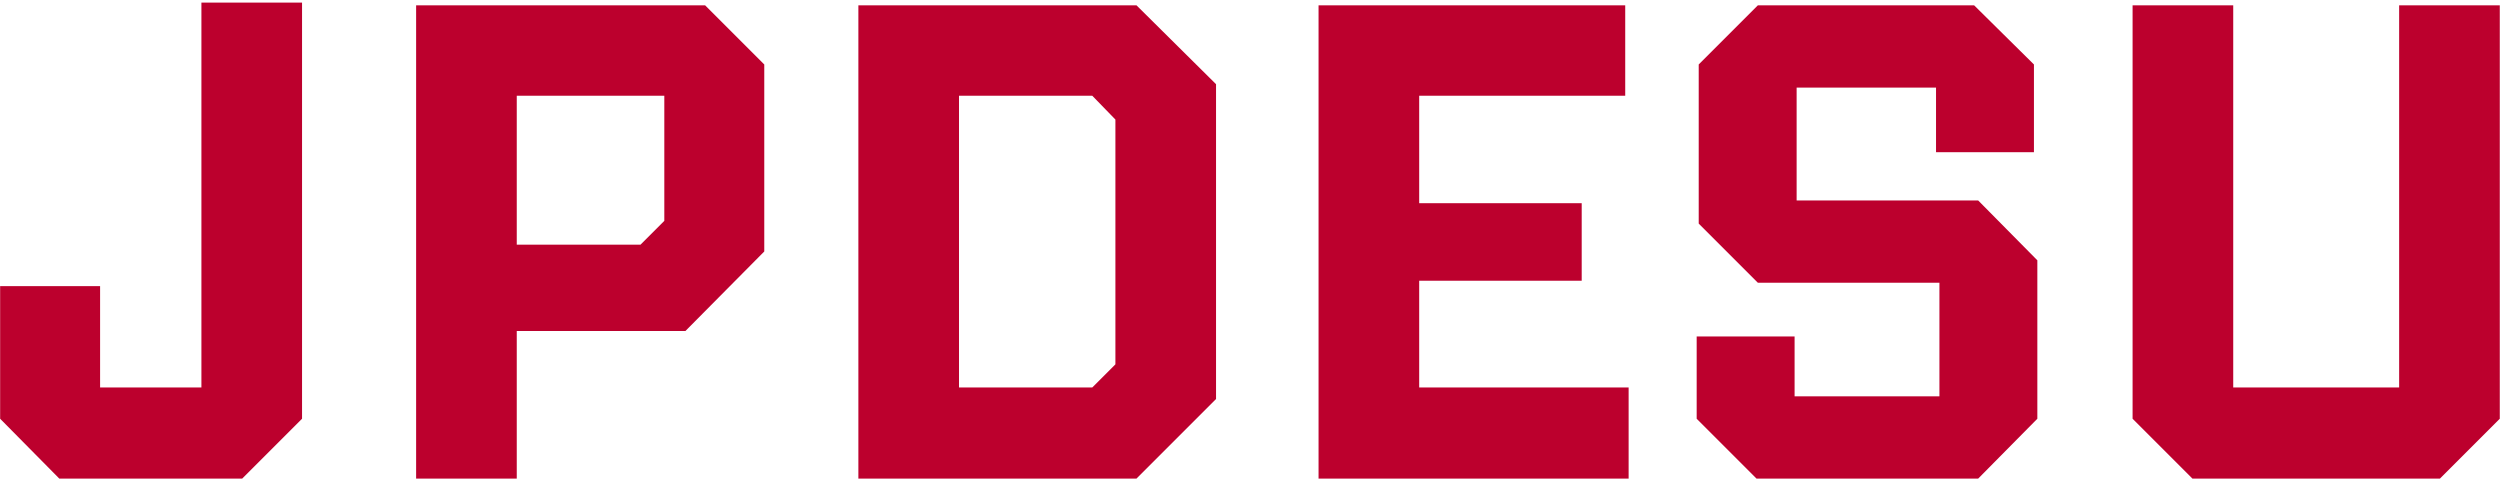 <svg width="747" height="143" viewBox="0 0 747 143" fill="none" xmlns="http://www.w3.org/2000/svg">
<path d="M72.373 143H17.718L0.041 125.12V85.501H29.908V115.774H60.182V0.776H90.252V125.12L72.373 143ZM154.407 143H124.337V1.588H210.687L228.364 19.265V75.139L204.795 98.91H154.407V143ZM154.407 73.107H191.385L198.497 65.996V28.611H154.407V73.107ZM339.581 143H256.482V1.588H339.581L363.353 25.157V119.228L339.581 143ZM286.552 28.611V115.774H326.375L333.283 108.866V35.722L326.375 28.611H286.552ZM486.633 143H393.984V1.588H485.617V28.611H424.054V60.713H472.613V83.875H424.054V115.774H486.633V143ZM591.082 143H524.846L506.966 125.12V100.536H536.224V118.416H579.501V84.485H525.252L507.576 66.808V19.265L525.252 1.588H589.863L607.742 19.265V45.475H578.485V26.173H536.833V59.9H591.082L608.758 77.78V125.12L591.082 143ZM716.863 1.588H746.933V125.12L729.054 143H655.097L637.217 125.12V1.588H667.288V115.774H716.863V1.588Z" fill="#BC002D"/>
</svg>
